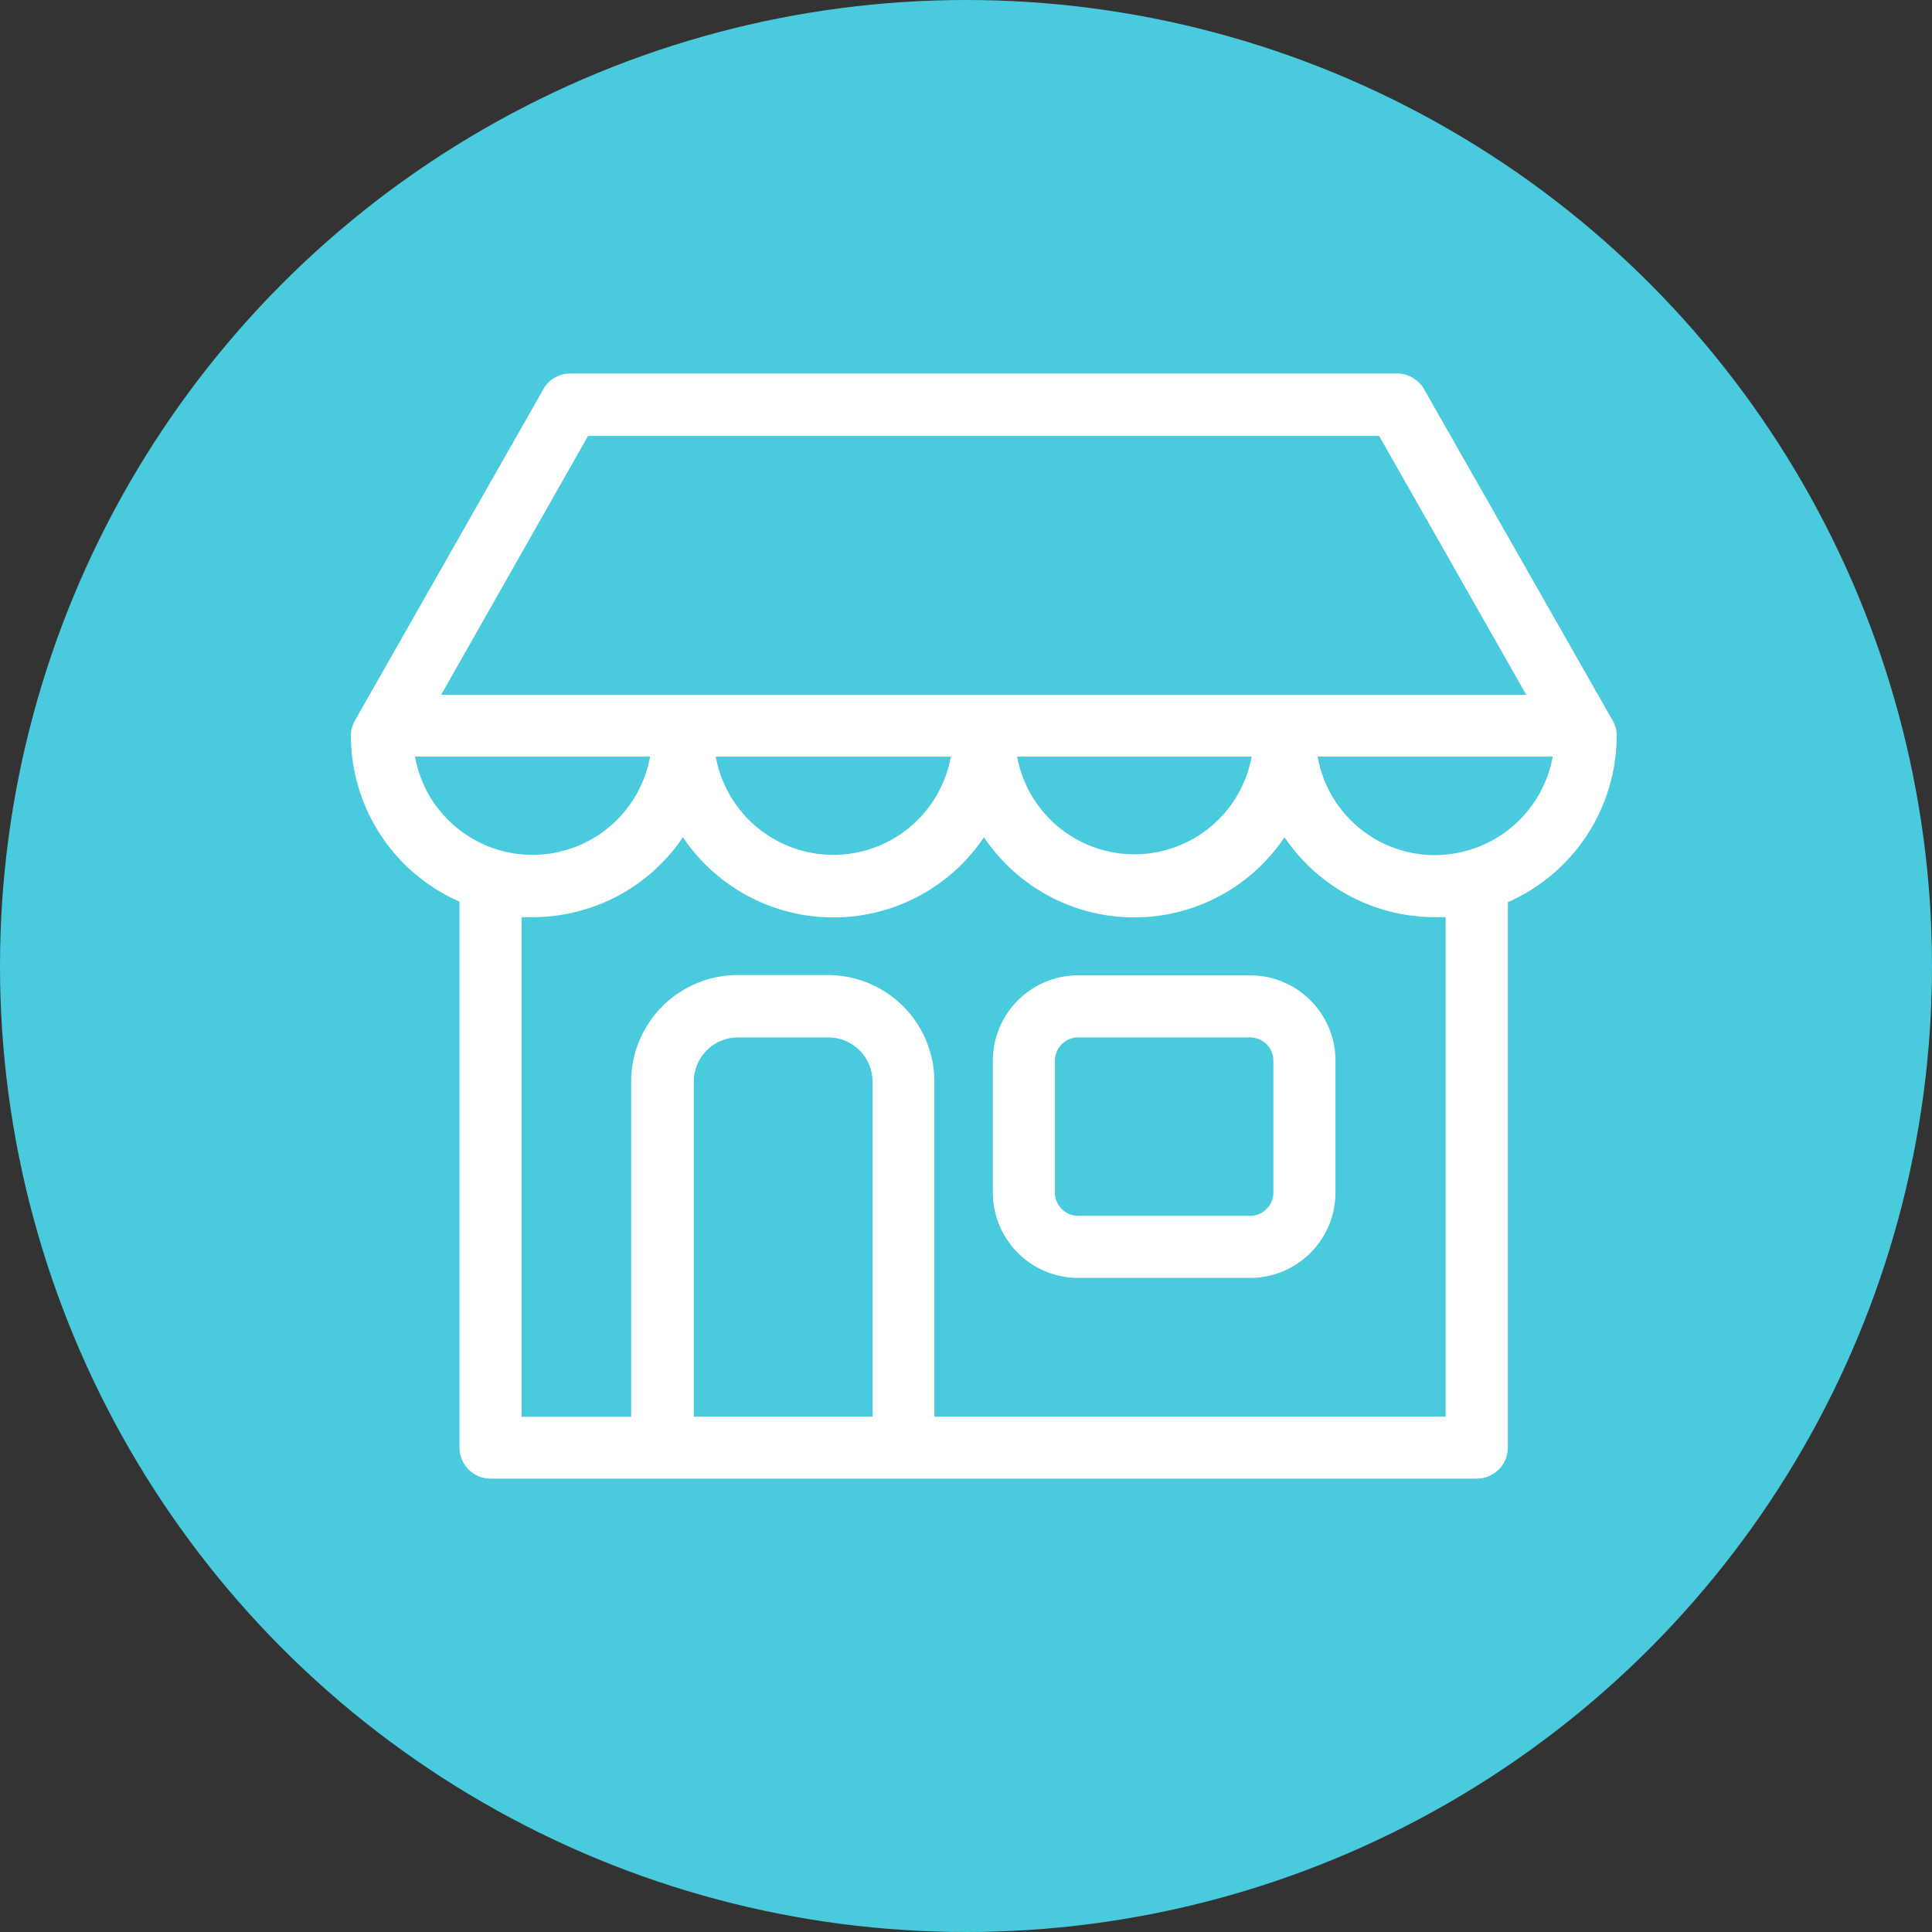 <svg xmlns="http://www.w3.org/2000/svg" viewBox="0 0 29 29">
  <rect x="0" y="0" width="29" height="29" fill="#333333" stroke="none"/>
  <defs>
    <style>
      .cls-1 {
        fill: #49cbdd;
      }

      .cls-2 {
        fill: #fff;
      }
    </style>
  </defs>
  <g id="Group_197" data-name="Group 197" transform="translate(-133 -334)">
    <circle id="Ellipse_26" data-name="Ellipse 26" class="cls-1" cx="14.5" cy="14.5" r="14.5" transform="translate(133 334)"/>
    <g id="shop" transform="translate(138.267 308.557)">
      <g id="Group_178" data-name="Group 178" transform="translate(0 31.05)">
        <path id="Path_141" data-name="Path 141" class="cls-2" d="M252.063,263.75h-2.581a1.282,1.282,0,0,0-1.281,1.281v1.98a1.282,1.282,0,0,0,1.281,1.281h2.581a1.282,1.282,0,0,0,1.281-1.281v-1.98A1.282,1.282,0,0,0,252.063,263.75Zm.349,3.261a.35.35,0,0,1-.349.349h-2.581a.35.35,0,0,1-.349-.349v-1.98a.35.35,0,0,1,.349-.349h2.581a.35.35,0,0,1,.349.349Z" transform="translate(-238.565 -254.717)"/>
        <path id="Path_142" data-name="Path 142" class="cls-2" d="M19,36.485a.432.432,0,0,0-.062-.229L16.11,31.287a.468.468,0,0,0-.4-.237H3.288a.46.46,0,0,0-.4.237L.062,36.256A.471.471,0,0,0,0,36.485a2.725,2.725,0,0,0,1.63,2.492v8.195a.467.467,0,0,0,.466.466H16.9a.467.467,0,0,0,.466-.466V39.035a.205.205,0,0,0,0-.05A2.733,2.733,0,0,0,19,36.485ZM3.56,31.986H15.434l2.209,3.886H1.355ZM13.521,36.8A1.79,1.79,0,0,1,10,36.8Zm-4.515,0a1.793,1.793,0,0,1-3.529,0Zm-8.043,0H4.491a1.793,1.793,0,0,1-3.529,0Zm6.863,9.907H5.147V41.679a.664.664,0,0,1,.664-.664H7.166a.664.664,0,0,1,.664.664v5.027Zm8.606,0H8.758V41.679a1.6,1.6,0,0,0-1.6-1.6H5.807a1.6,1.6,0,0,0-1.6,1.6V46.71H2.562v-7.5c.054,0,.109,0,.163,0a2.722,2.722,0,0,0,2.259-1.2,2.722,2.722,0,0,0,4.519,0,2.715,2.715,0,0,0,4.511,0,2.722,2.722,0,0,0,2.259,1.2c.054,0,.1,0,.159,0v7.5Zm-.159-8.428A1.789,1.789,0,0,1,14.511,36.8h3.529A1.8,1.8,0,0,1,16.273,38.278Z" transform="translate(0 -31.05)"/>
      </g>
    </g>
  </g>
</svg>

